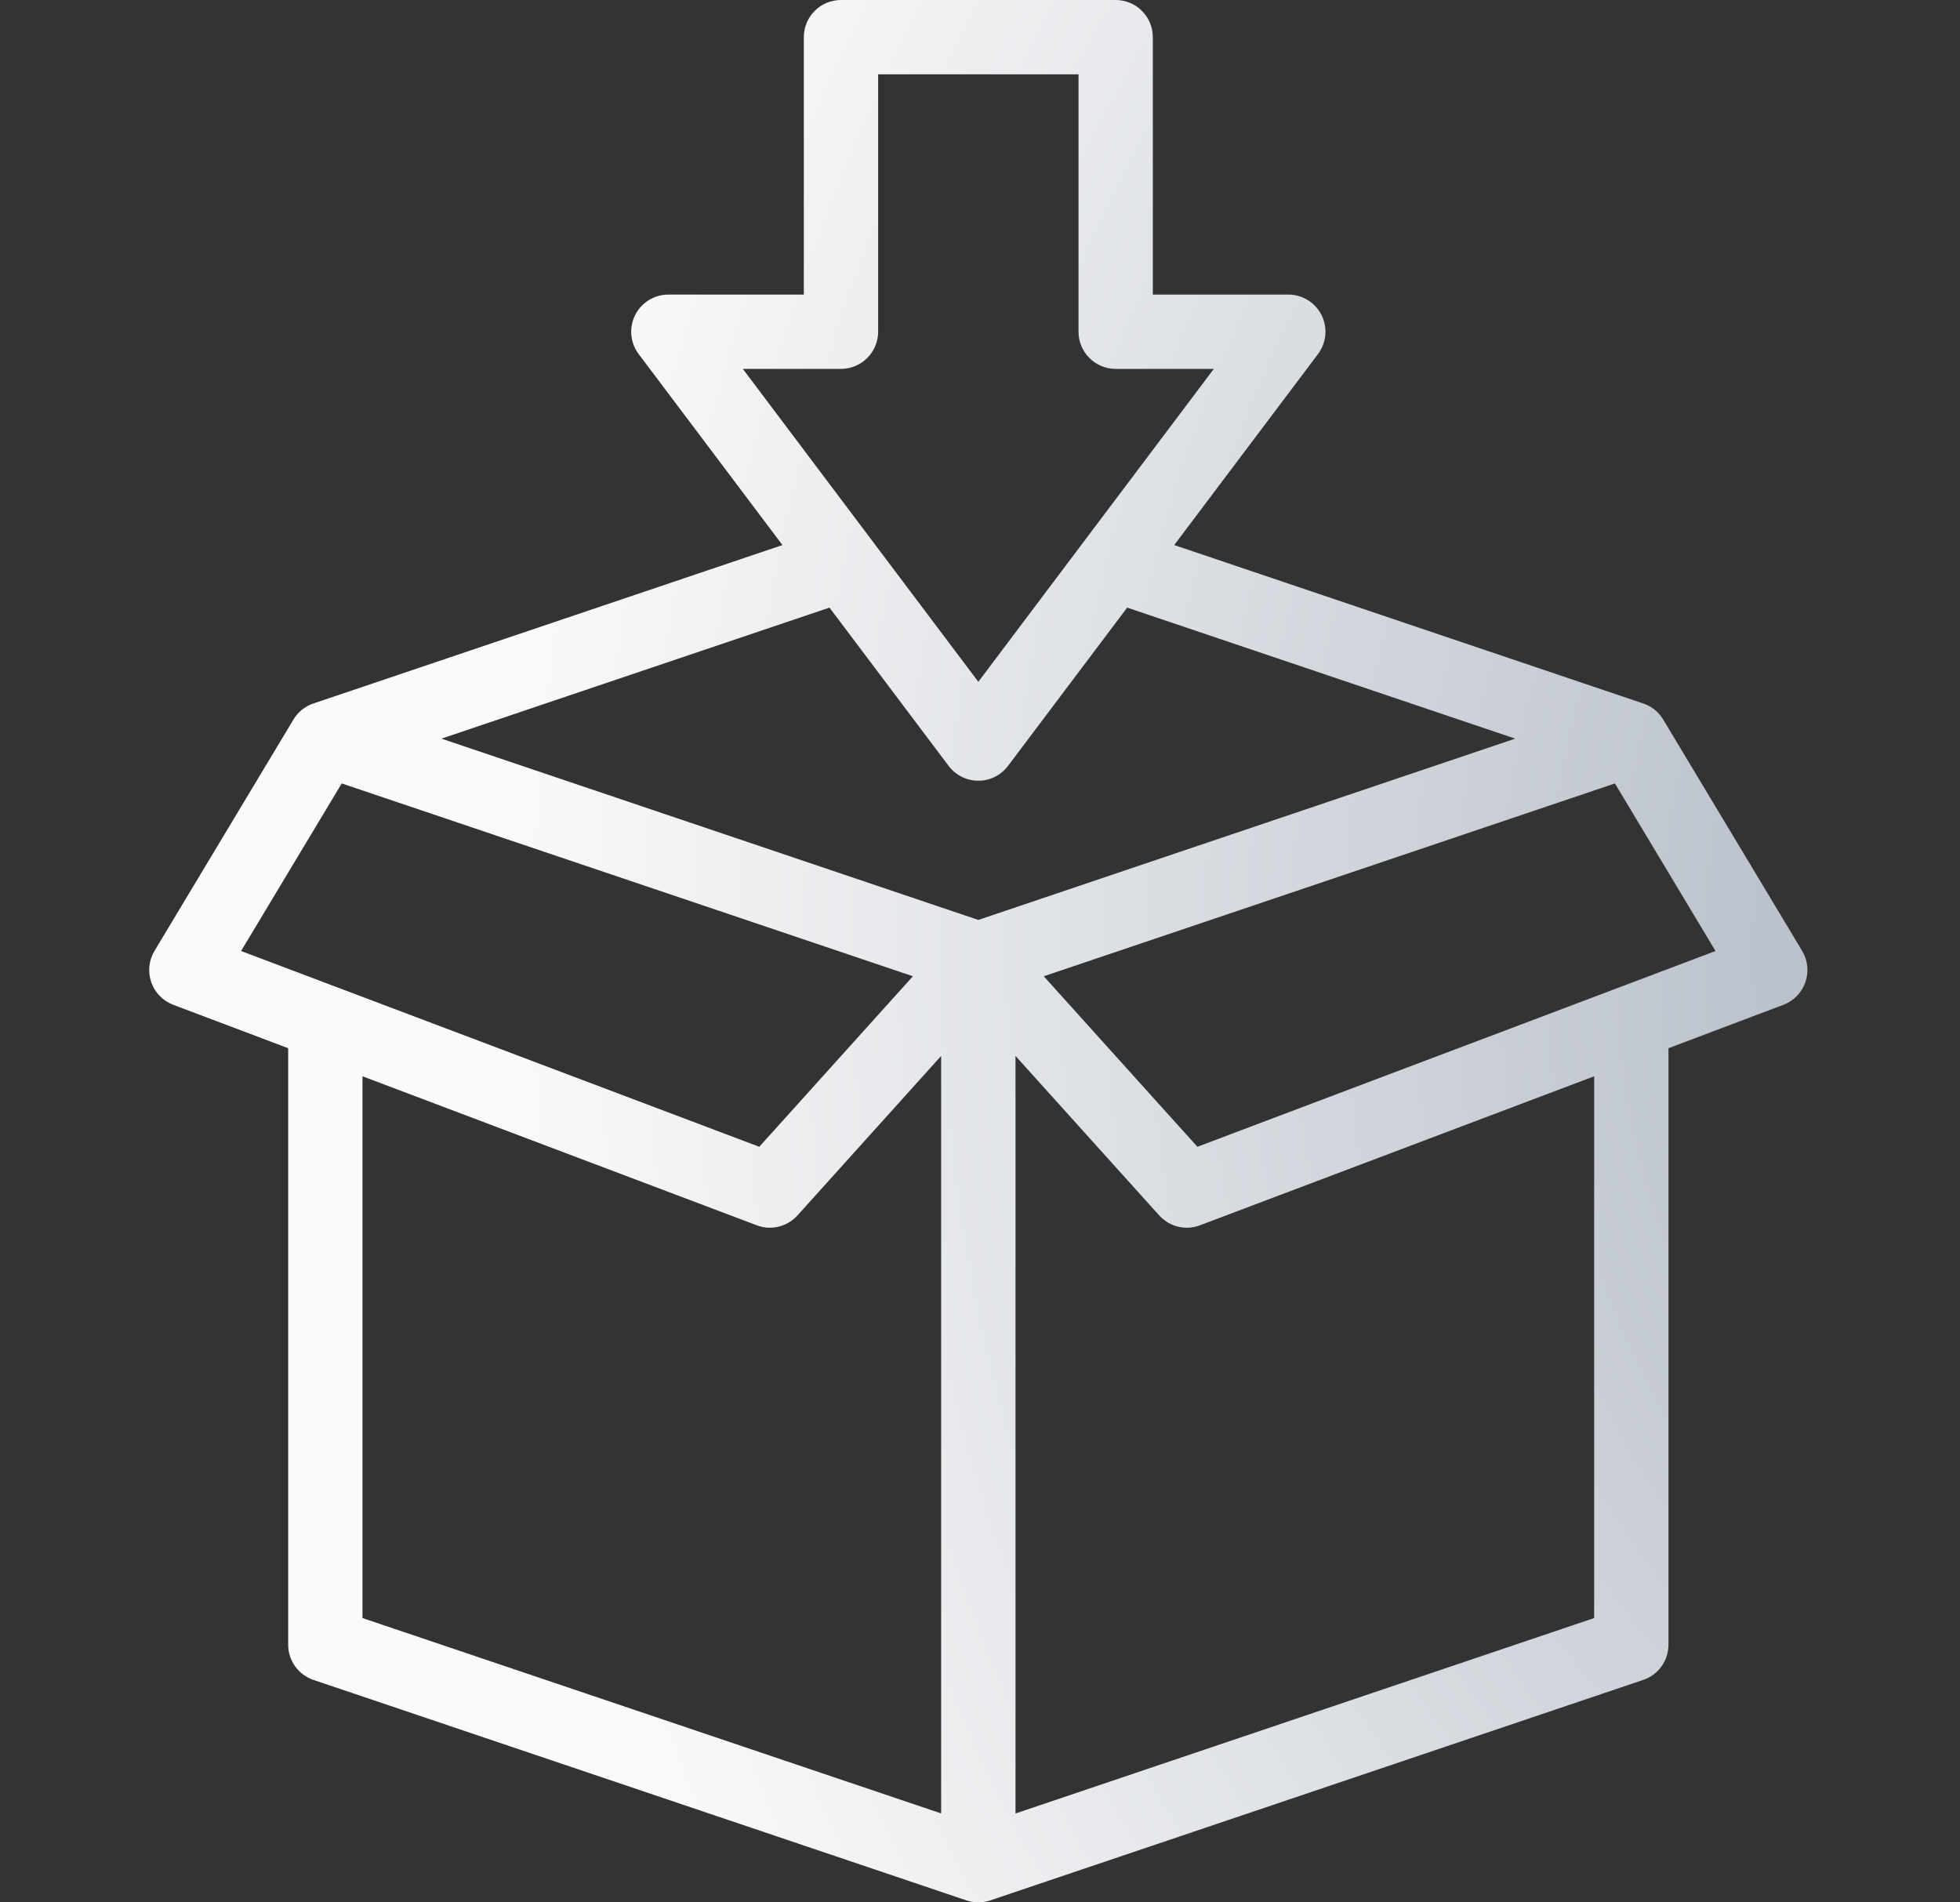 <svg width="34" height="33" viewBox="0 0 34 33" fill="none" xmlns="http://www.w3.org/2000/svg">
<rect x="0" y="0" width="34" height="33" fill="#333333" stroke="none"/>
<path d="M31.262 16.495L28.851 12.481C28.832 12.449 28.81 12.419 28.785 12.39C28.713 12.307 28.618 12.241 28.505 12.203L20.369 9.455L22.863 6.142C23.01 5.947 23.034 5.685 22.925 5.466C22.816 5.248 22.592 5.11 22.348 5.11H19.998V0.645C19.998 0.289 19.71 0 19.354 0H14.588C14.232 0 13.944 0.289 13.944 0.645V5.11H11.594C11.35 5.11 11.127 5.248 11.017 5.466C10.908 5.685 10.932 5.947 11.079 6.142L13.573 9.455L5.437 12.203C5.29 12.252 5.167 12.353 5.091 12.481L2.68 16.495C2.582 16.659 2.561 16.858 2.624 17.038C2.686 17.219 2.826 17.362 3.005 17.43L4.999 18.183V28.53C4.999 28.807 5.175 29.052 5.437 29.141L16.765 32.966C16.898 33.011 17.045 33.011 17.177 32.966L28.505 29.141C28.767 29.053 28.943 28.807 28.943 28.53V18.183L30.937 17.43C31.116 17.362 31.256 17.219 31.318 17.038C31.381 16.858 31.36 16.659 31.262 16.495ZM14.588 6.399C14.944 6.399 15.233 6.11 15.233 5.754V1.289H18.709V5.754C18.709 6.11 18.998 6.399 19.354 6.399H21.056L16.971 11.827L12.886 6.399H14.588ZM16.456 13.286C16.578 13.448 16.769 13.543 16.971 13.543C17.174 13.543 17.364 13.448 17.486 13.286L19.553 10.54L26.284 12.813L16.971 15.958L7.658 12.813L14.389 10.54L16.456 13.286ZM5.928 13.59L15.836 16.935L13.171 19.893L4.182 16.497L5.928 13.59ZM6.288 18.67L13.127 21.255C13.201 21.283 13.278 21.297 13.355 21.297C13.534 21.297 13.709 21.222 13.834 21.083L16.326 18.317V31.457L6.288 28.068V18.67ZM27.654 28.068L17.616 31.458V18.317L20.108 21.083C20.233 21.222 20.408 21.297 20.587 21.297C20.664 21.297 20.741 21.283 20.815 21.255L27.654 18.67V28.068H27.654ZM20.771 19.893L18.106 16.935L28.014 13.59L29.759 16.497L20.771 19.893Z" fill="url(#paint0_radial)"/>
<defs>
<radialGradient id="paint0_radial" cx="0" cy="0" r="1" gradientUnits="userSpaceOnUse" gradientTransform="translate(39.717 16.5) scale(31.243 35.793)">
<stop stop-color="#A4ADBA"/>
<stop offset="1" stop-color="#FAFAFA"/>
</radialGradient>
</defs>
</svg>
